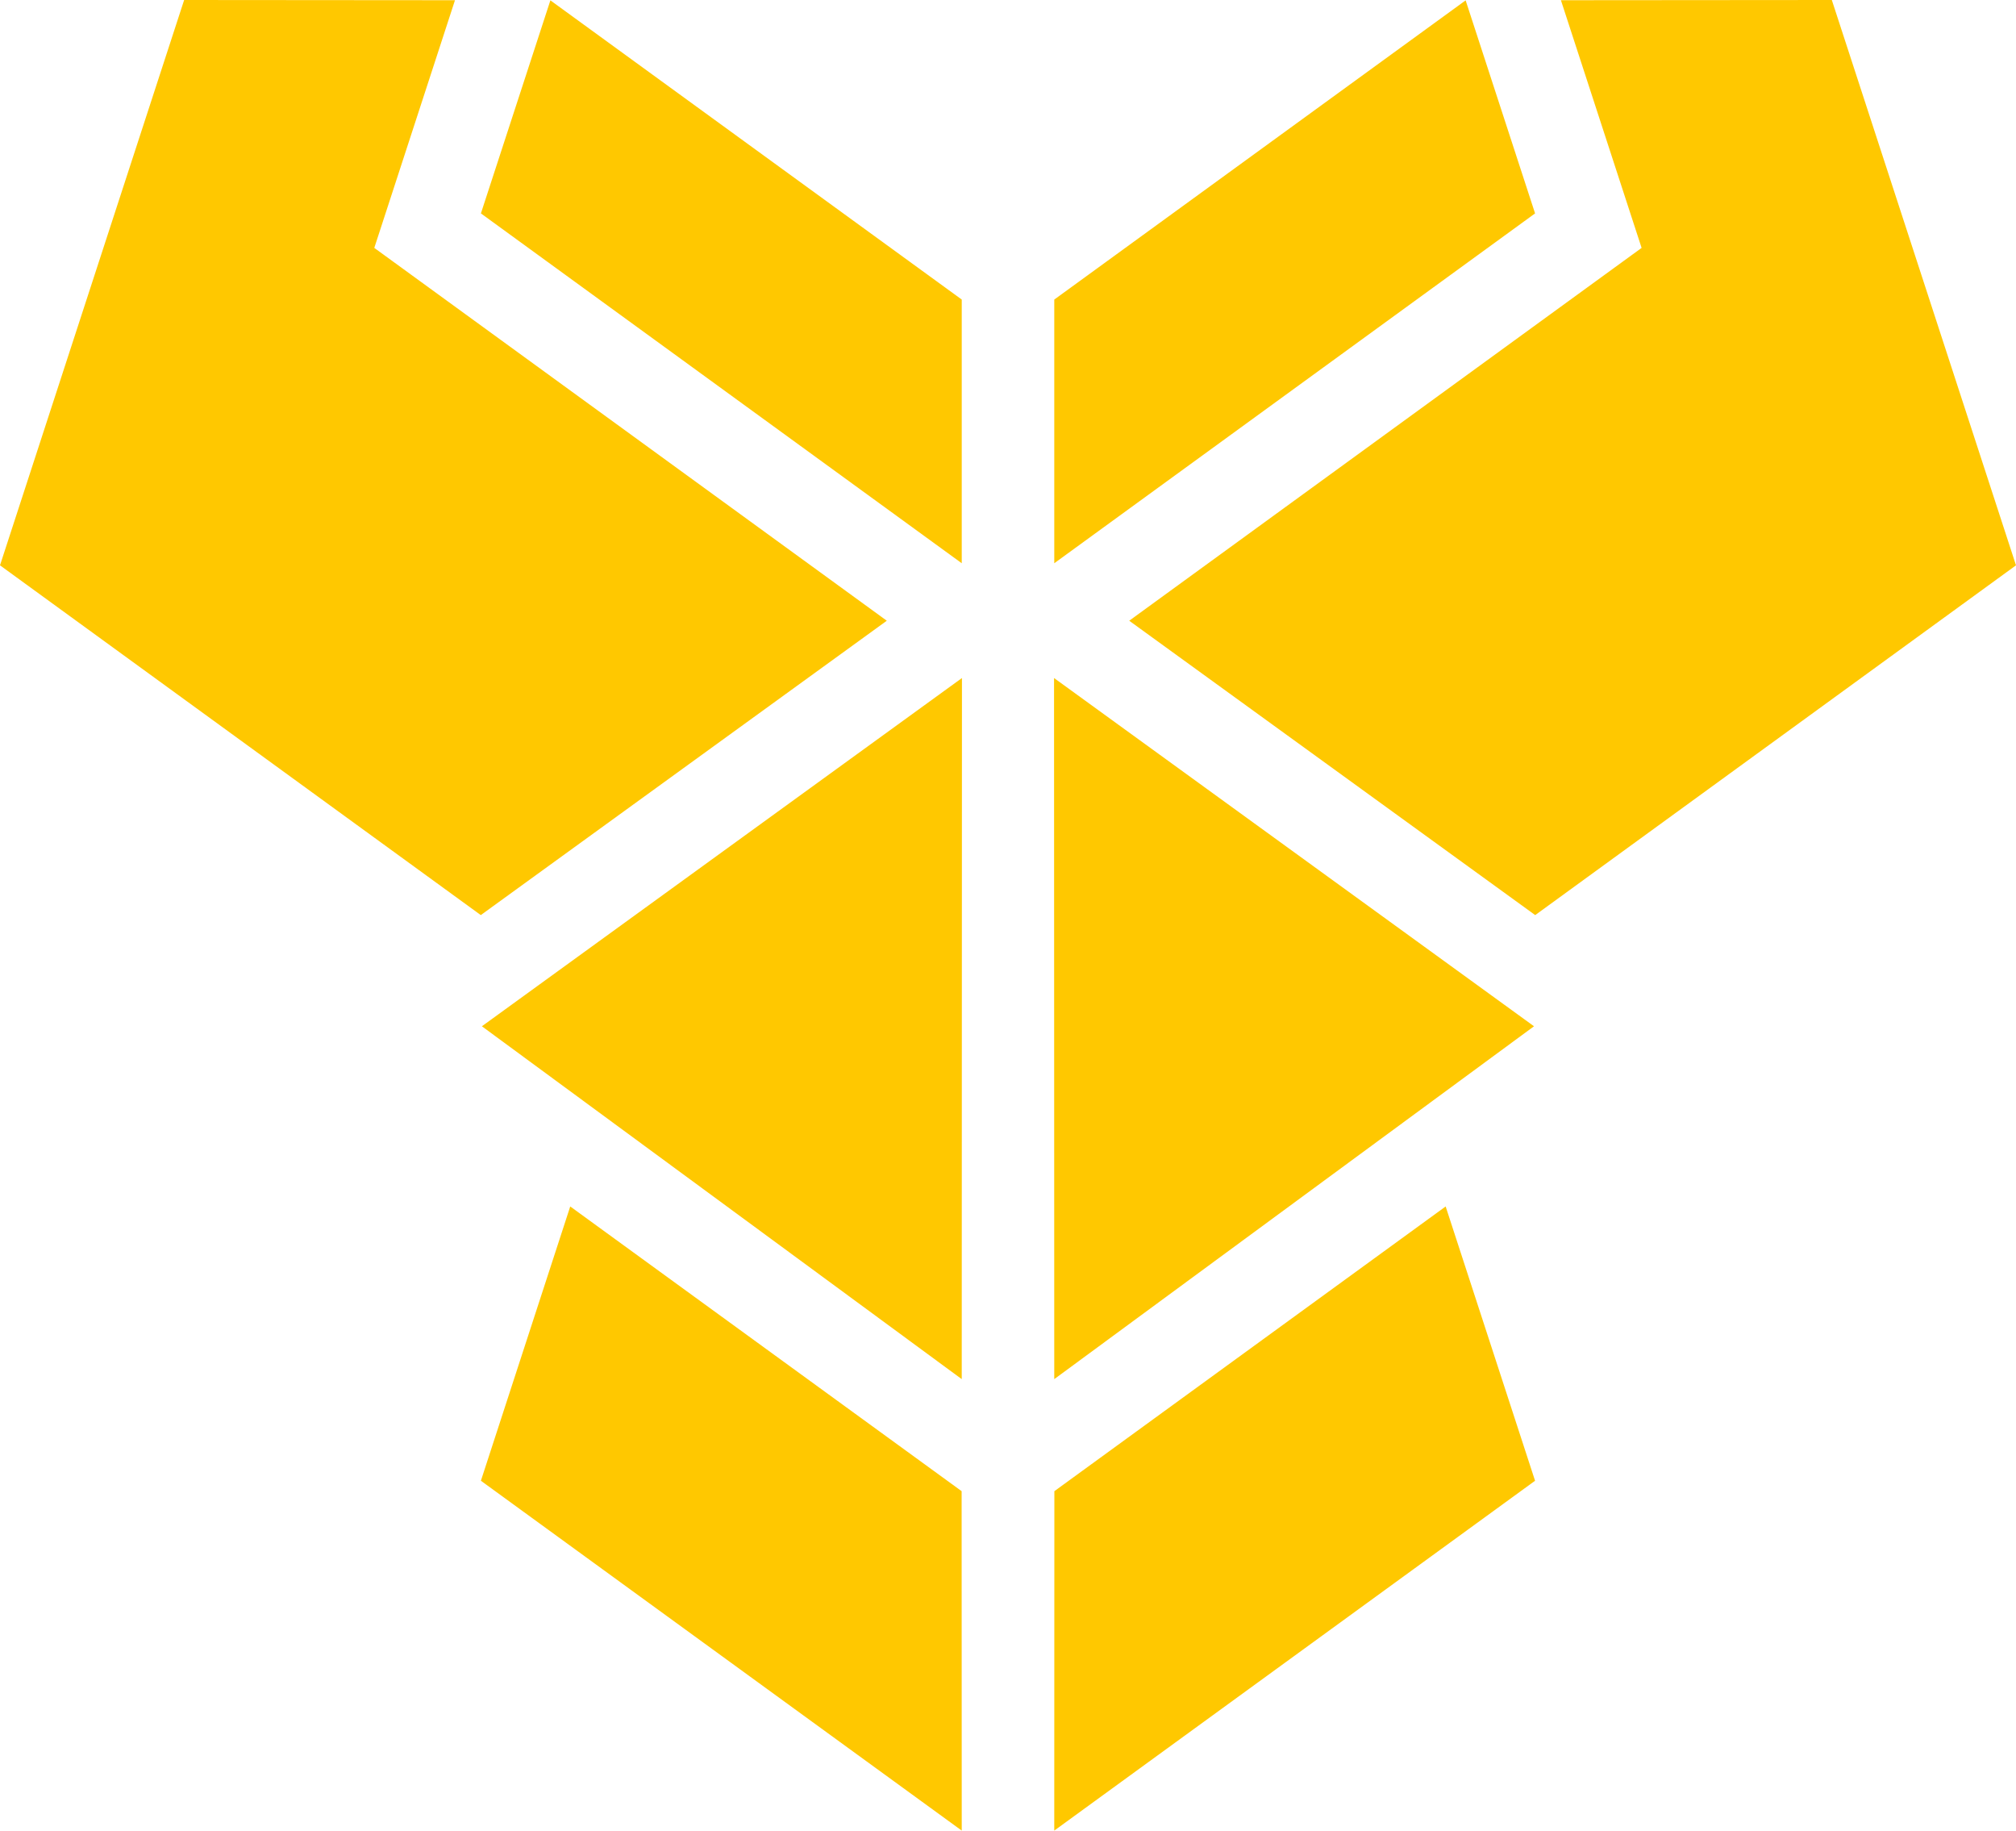 <svg width="282" height="256" viewBox="0 0 282 256" fill="none" xmlns="http://www.w3.org/2000/svg">
<path d="M147.473 41.891L205.015 0.05L214.727 29.843L147.473 78.767V41.886V41.891Z" fill="#FFC800"/>
<path d="M157.956 86.806L229.629 34.667L218.342 0.03L256.236 0L282 79.058L214.746 127.972L157.956 86.806ZM147.441 94.818L214.578 143.519L147.471 192.864L147.441 94.818ZM147.486 208.533L202.219 168.717L214.725 207.076L147.471 256L147.486 208.533Z" fill="#FFC800"/>
<path d="M134.53 41.891L76.988 0.05L67.27 29.843L134.53 78.767V41.886V41.891Z" fill="#FFC800"/>
<path d="M124.045 86.806L52.356 34.667L63.643 0.03L25.759 0L0 79.058L67.254 127.972L124.045 86.806ZM134.559 94.818L67.407 143.519L134.529 192.864L134.559 94.818ZM134.514 208.533L79.765 168.717L67.269 207.076L134.529 256L134.514 208.533Z" fill="#FFC800"/>
</svg>
